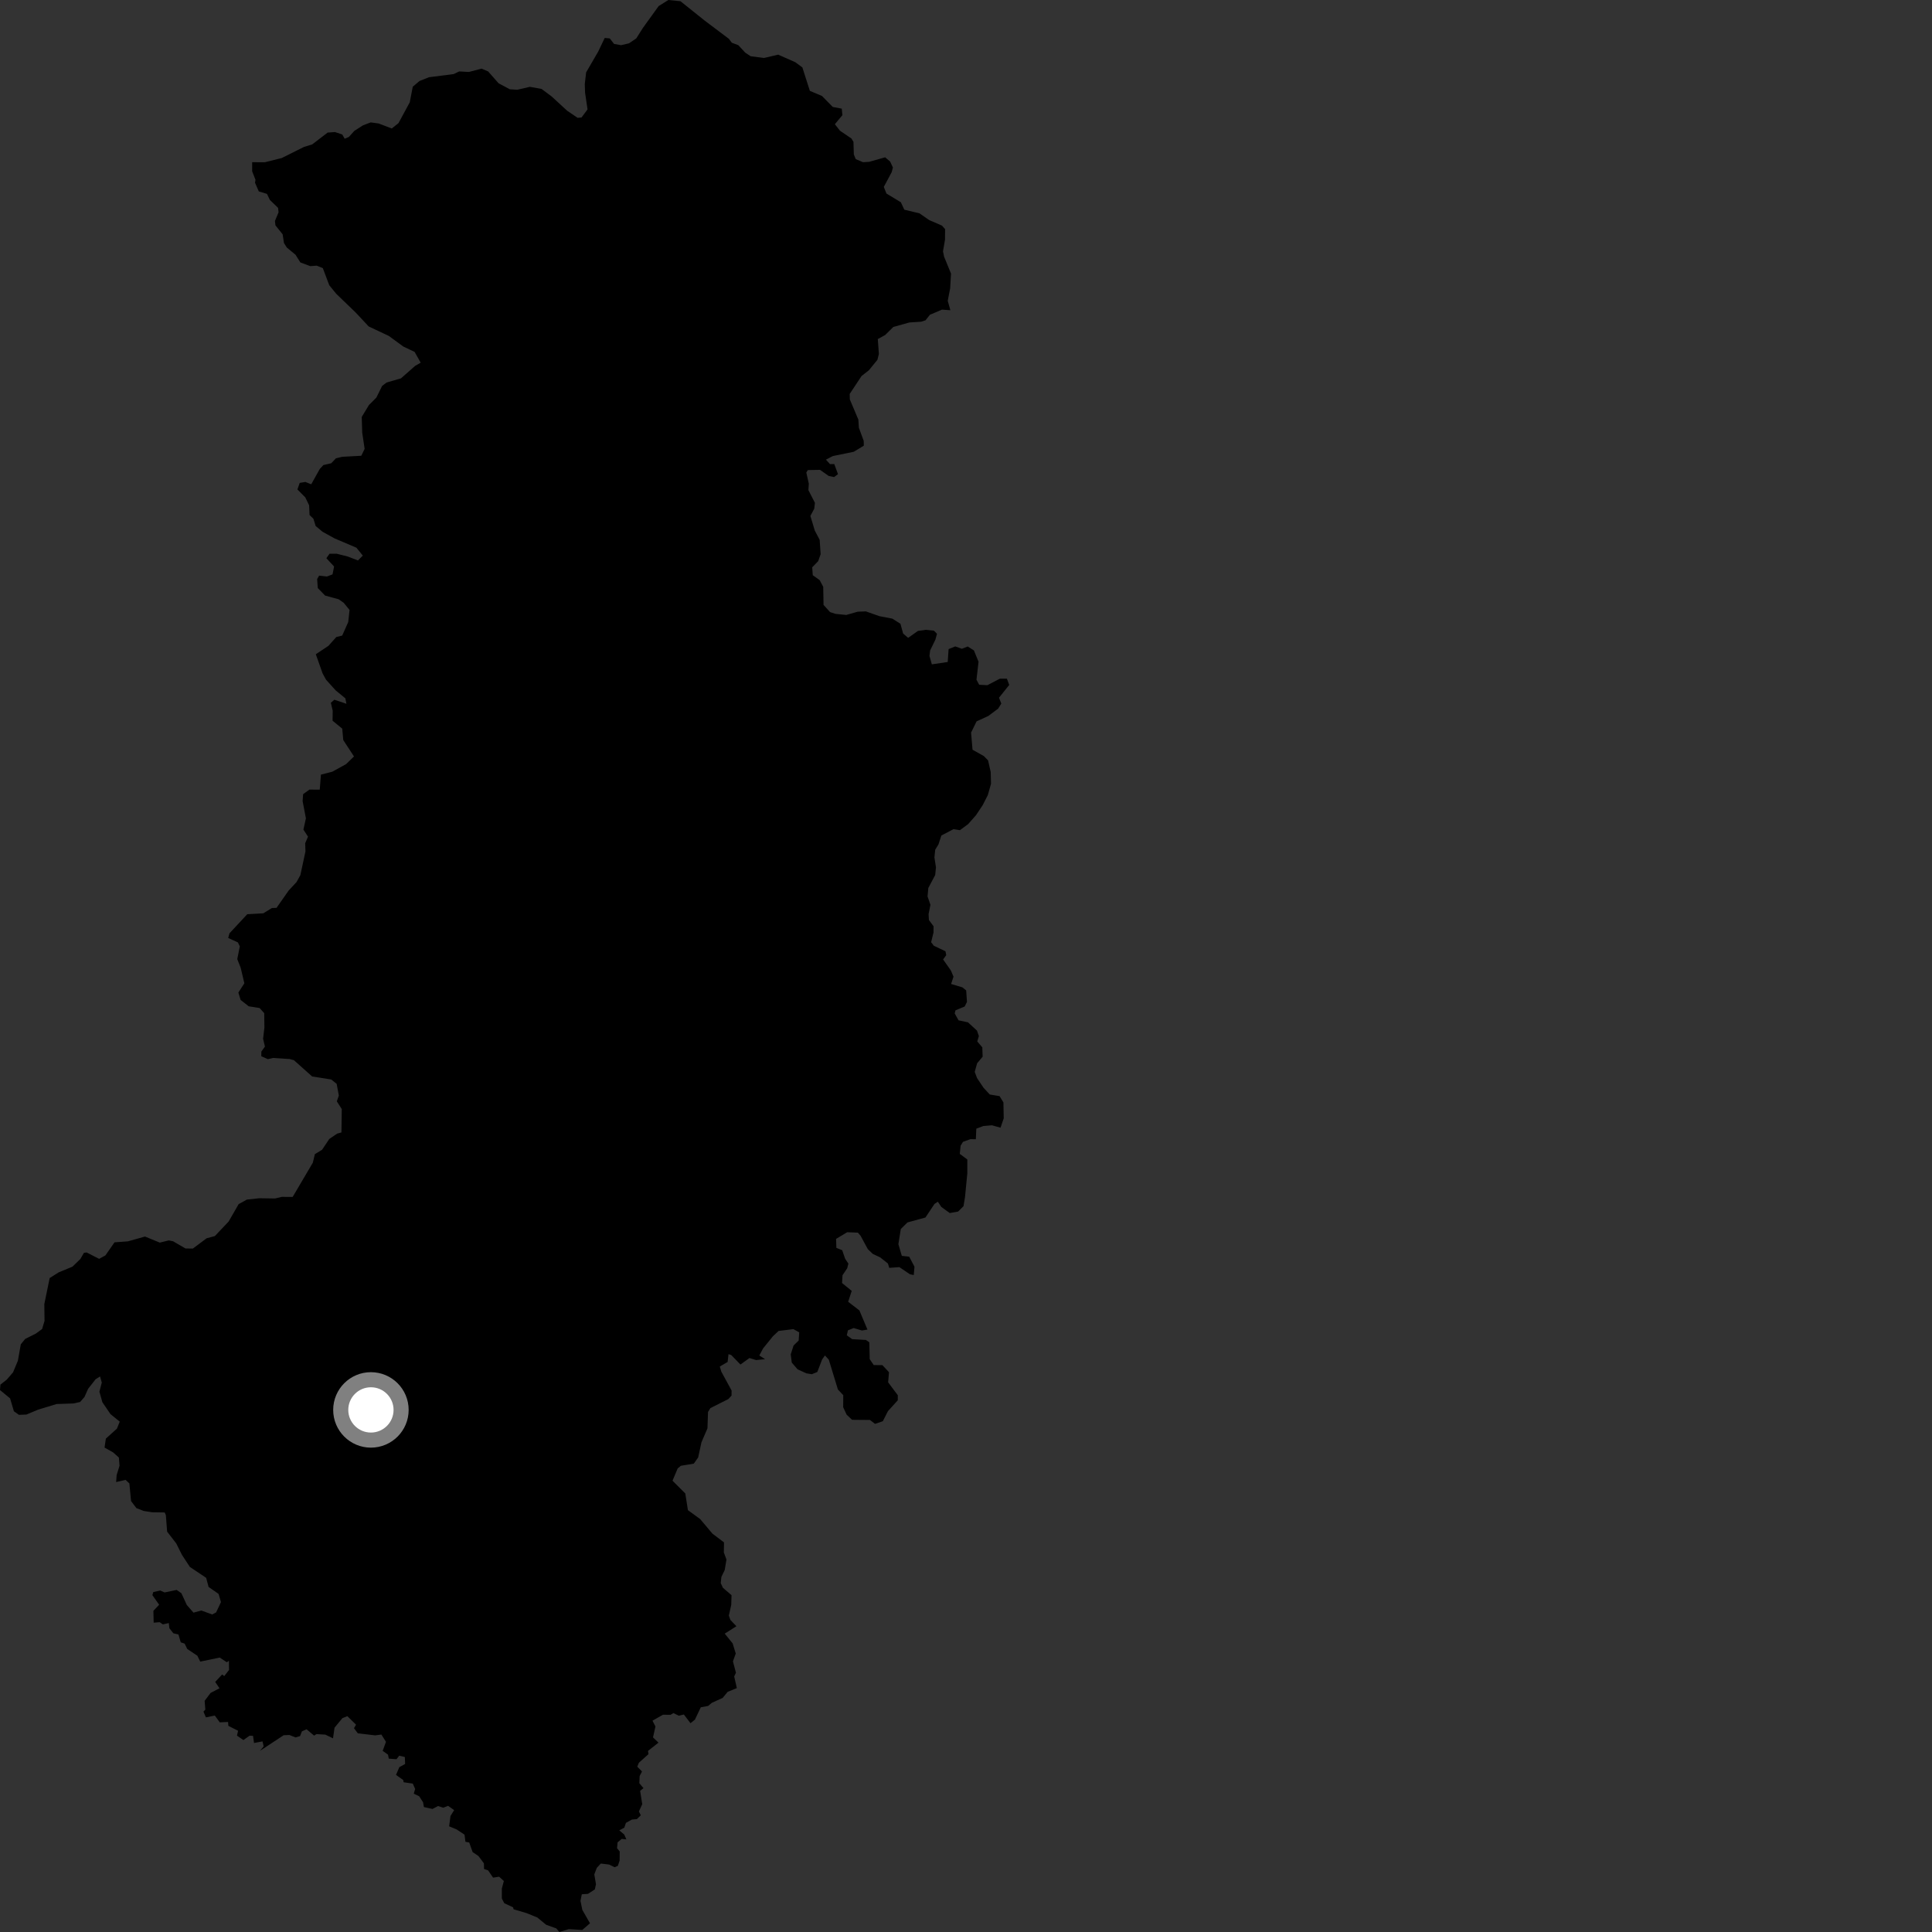 <?xml version="1.0" encoding="utf-8" ?>
<svg baseProfile="full" height="1024" version="1.1" width="1024" xmlns="http://www.w3.org/2000/svg" xmlns:ev="http://www.w3.org/2001/xml-events" xmlns:xlink="http://www.w3.org/1999/xlink"><rect width="100%" height="100%" fill="#333333" stroke="none"/><defs /><polygon fill="black" points="296.485,1024.0 301.477,1022.484 308.62,1022.916 312.702,1019.374 308.646,1012.284 307.662,1007.49 308.363,1004.001 311.635,1003.783 315.268,1001.428 315.879,998.7 314.992,993.476 316.32,990.007 318.439,987.717 322.815,988.24 325.759,989.662 327.477,988.942 328.408,986.145 328.463,981.334 327.046,979.591 327.326,976.489 329.524,974.653 331.987,974.927 330.871,972.355 328.245,970.125 330.896,968.705 331.751,966.166 334.928,964.403 337.576,964.156 339.638,962.143 338.634,960.097 340.402,956.231 339.274,949.188 341.063,947.759 338.862,945.154 339.021,941.342 340.268,938.91 337.763,936.375 338.616,934.298 343.703,929.741 343.473,927.99 349.02,923.634 346.108,920.868 347.398,915.076 345.836,911.996 351.391,908.842 355.434,908.888 356.897,907.958 359.777,909.357 362.46,908.72 365.98,913.331 368.322,911.446 371.439,904.904 375.347,904.177 377.265,902.544 383.025,899.926 385.679,896.708 390.532,894.727 389.137,888.548 390.062,886.574 388.469,880.547 389.961,876.403 388.313,871.022 384.118,865.861 390.317,861.933 387.119,858.59 386.304,856.28 387.574,850.614 387.726,845.48 383.148,841.547 382.01,839.07 382.35,835.807 384.113,832.14 385.036,826.573 383.652,822.851 383.738,817.491 377.609,812.864 371.096,805.132 364.603,800.408 363.229,791.582 356.441,784.802 359.177,778.313 360.868,776.895 367.724,775.761 370.041,772.492 371.779,764.452 374.966,757.056 375.264,748.376 376.526,746.327 386.067,741.517 387.73,739.678 387.76,736.999 382.306,726.984 381.506,724.286 385.658,721.88 386.118,717.749 387.559,718.186 392.45,723.228 397.235,719.781 400.725,720.865 405.507,720.395 402.452,718.443 404.438,714.708 409.647,708.26 412.669,705.43 420.518,704.469 423.592,706.175 423.322,710.502 420.61,713.14 419.108,717.865 419.661,722.212 422.716,725.764 427.423,727.909 430.299,728.361 433.197,727.17 435.75,720.517 437.245,718.429 439.284,720.658 444.105,736.452 446.942,739.479 446.907,745.872 448.736,749.812 451.604,752.522 461.101,752.611 463.781,754.682 467.92,753.278 470.628,747.929 475.834,742.195 475.851,739.506 470.73,732.659 471.184,727.307 467.689,723.555 463.083,723.516 460.968,720.375 460.765,711.436 458.944,710.205 451.659,709.78 448.816,707.738 449.428,705.097 452.465,703.888 456.845,705.197 459.768,704.705 455.497,694.553 449.542,689.965 451.431,684.199 446.306,680.031 446.541,675.909 449.035,672.202 449.662,669.736 447.936,667.164 446.391,662.645 443.291,661.391 443.14,656.63 449.026,653.103 454.692,653.328 456.108,654.953 459.959,662.071 462.625,664.612 466.473,666.417 470.599,669.661 471.339,671.987 476.703,671.613 482.258,675.374 484.315,675.805 484.695,671.387 481.898,666.065 477.976,665.635 476.161,659.431 477.446,651.394 480.983,647.912 490.506,645.304 495.297,638.113 497.073,636.921 498.908,639.678 503.374,642.944 507.833,642.139 510.677,639.297 511.48,634.423 512.703,621.833 512.703,614.553 508.698,611.58 509.14,607.257 510.399,605.199 514.337,603.783 517.225,603.803 517.462,598.228 521.205,596.81 525.758,596.426 530.296,597.691 531.992,592.757 531.833,584.287 529.785,580.966 524.623,580.114 521.33,576.585 517.848,571.394 516.629,568.102 517.896,563.553 520.819,560.067 520.647,555.116 517.972,551.992 518.818,549.121 517.808,546.221 513.054,541.868 508.04,540.782 506.013,537.123 506.417,535.497 511.283,533.477 512.507,531.041 512.097,524.94 510.066,523.31 504.103,521.537 505.375,517.647 503.955,514.333 499.861,508.521 501.523,506.265 501.125,504.202 494.948,501.258 493.514,499.389 494.777,494.249 494.806,490.94 492.347,487.627 492.162,484.52 493.148,479.562 491.623,475.141 492.02,470.67 495.673,463.773 496.076,459.712 495.266,454.429 495.679,450.366 497.389,447.578 498.95,442.832 505.382,439.468 508.776,440.015 513.136,436.793 517.3,432.074 520.849,426.736 523.577,421.387 525.261,415.405 525.096,409.209 523.69,403.011 521.429,400.714 515.457,397.377 514.696,388.289 517.615,382.331 523.836,379.477 529.039,375.589 530.71,372.915 529.484,369.81 534.908,363.039 533.685,359.721 529.964,359.703 523.325,363.167 518.986,362.938 517.551,360.242 518.645,350.745 516.205,344.744 512.92,342.653 509.802,343.869 506.306,342.614 502.778,344.031 502.304,350.873 493.896,352.116 492.639,347.661 492.987,344.758 495.782,339.016 496.63,335.924 494.995,334.259 490.659,333.825 486.52,334.406 481.335,338.076 478.672,335.775 477.253,330.613 472.938,327.887 466.136,326.586 458.925,324.053 454.599,324.211 448.54,325.937 442.828,325.363 439.945,324.421 436.5,320.618 436.323,311.028 434.439,307.468 430.785,304.88 430.481,300.693 433.659,297.423 434.955,293.723 434.434,286.106 431.871,281.25 429.514,273.451 431.579,269.607 431.926,266.511 428.467,259.774 428.69,256.381 427.362,250.454 428.15,249.144 434.639,249.031 439.227,252.262 442.064,252.856 444.152,251.324 442.182,245.964 439.904,245.99 437.764,243.615 441.417,241.722 452.543,239.439 457.836,236.224 457.784,233.667 455.233,226.748 454.946,222.399 450.424,211.686 450.36,208.782 456.636,199.311 460.523,196.255 465.04,190.723 465.825,187.634 465.255,179.706 469.131,177.58 473.491,173.293 482.022,170.91 488.219,170.516 490.545,169.764 492.879,166.835 499.259,164.112 503.723,164.415 502.319,159.443 503.601,152.854 504.064,145.011 500.4,136.103 499.807,133.206 500.872,127.024 500.914,121.446 499.267,119.58 492.473,116.637 487.342,113.068 479.294,111.143 477.469,107.2 469.851,102.593 468.43,99.074 472.608,91.253 473.254,88.787 471.827,85.678 469.154,83.381 460.644,85.771 457.409,85.971 453.561,84.336 452.545,81.884 452.349,75.181 451.299,73.433 445.203,69.28 442.496,65.839 446.483,61.042 446.152,57.587 441.381,56.686 435.648,50.854 429.242,48.158 425.266,35.727 421.569,33.001 412.471,28.967 404.953,30.722 397.888,29.814 395.006,27.913 391.329,23.95 387.875,22.645 386.313,20.565 373.501,10.923 360.668,0.646 354.251,0.0 349.112,3.206 340.771,14.768 337.237,20.353 333.351,22.972 329.183,23.944 325.448,23.276 323.197,20.36 320.503,20.124 317.077,27.303 310.667,38.356 309.948,44.547 310.095,49.082 311.406,57.984 308.212,62.276 306.142,62.456 300.581,58.671 292.384,51.126 287.043,47.14 280.832,46.023 274.159,47.575 270.212,47.312 264.243,44.135 258.735,37.867 255.221,36.374 248.557,38.139 243.377,37.86 240.446,39.264 227.351,40.938 222.344,42.928 218.767,45.967 217.193,54.199 211.208,65.268 207.643,68.103 200.715,65.45 196.465,64.875 192.302,66.477 187.816,69.361 184.924,72.572 182.684,73.535 181.401,71.281 177.55,69.995 173.638,70.271 165.489,76.529 161.064,77.902 149.342,83.755 140.378,85.987 133.653,85.969 133.648,90.793 135.403,95.28 135.175,96.871 137.173,101.445 141.489,102.759 143.05,105.987 147.377,110.173 147.653,112.506 145.724,117.13 146.001,119.464 149.802,124.184 150.524,128.853 152.033,131.213 156.63,135.024 159.218,139.105 164.454,141.054 167.881,140.802 171.098,142.1 174.522,151.19 178.201,155.705 188.491,165.62 195.411,173.027 206.084,178.05 213.711,183.636 219.753,186.523 222.974,192.227 220.036,193.919 212.534,200.531 204.886,202.745 202.529,204.557 199.49,210.715 195.547,214.682 191.734,220.974 191.978,229.261 193.261,237.92 191.493,241.558 181.395,242.114 178.08,242.89 175.557,245.538 171.396,246.497 169.511,248.528 164.957,256.684 161.852,255.446 158.863,255.939 157.626,259.423 161.805,263.609 163.848,267.84 164.073,272.958 166.129,274.979 167.299,278.79 170.999,281.876 177.397,285.396 188.886,290.281 192.297,294.477 189.726,297.044 184.296,294.958 178.501,293.503 174.654,293.505 172.981,295.868 177.069,300.258 176.258,304.434 173.281,305.562 169.138,305.089 168.091,306.938 168.433,311.68 172.314,315.67 179.538,317.635 182.206,319.532 185.269,323.295 184.568,329.693 181.371,336.868 178.255,337.637 174.06,342.322 167.387,346.771 170.995,356.941 172.808,360.26 177.914,365.915 183.046,370.126 183.624,373.021 177.231,370.862 175.355,372.485 176.336,376.623 176.267,381.998 181.394,386.189 181.937,392.247 187.617,400.942 183.429,405.005 176.134,409.018 170.105,410.569 169.479,418.528 163.995,418.509 160.654,420.935 160.399,424.639 162.139,433.745 160.816,439.711 163.25,443.46 161.752,446.933 161.903,451.268 159.19,463.874 157.158,467.526 153.011,471.98 146.561,481.189 144.125,481.271 139.541,484.08 131.056,484.554 121.615,494.697 120.952,497.148 126.095,499.501 127.102,501.584 125.756,508.35 127.56,512.904 129.517,521.168 126.342,526.057 127.533,529.988 131.82,533.355 137.595,534.28 140.044,536.997 140.141,544.614 139.438,550.571 140.424,554.706 138.527,557.357 138.49,559.826 141.921,561.367 144.679,560.747 153.575,561.313 155.834,561.968 165.445,570.558 175.56,572.153 178.431,574.465 179.595,580.652 178.521,583.725 181.144,587.829 180.972,600.213 178.697,600.841 174.524,603.679 170.713,609.394 166.886,611.725 165.804,616.254 155.124,634.385 149.334,634.372 145.753,635.218 137.469,635.091 130.846,635.805 126.48,638.221 121.197,647.415 113.87,655.147 109.53,656.311 102.227,661.764 98.296,661.712 91.721,657.891 89.459,657.441 84.693,658.609 76.868,655.396 67.732,657.952 60.695,658.462 55.862,665.405 52.528,667.217 45.937,663.834 44.489,664.02 42.591,667.298 38.401,671.365 31.123,674.365 26.325,677.398 23.489,691.202 23.607,700.081 22.32,704.405 18.975,706.842 13.34,709.668 11.02,712.521 9.487,721.183 6.93,727.348 3.585,731.233 0.237,733.866 0.0,736.758 5.351,741.164 7.362,747.998 10.032,749.893 13.974,749.742 20.214,747.138 30.001,744.16 38.931,743.861 42.472,743.077 44.772,740.43 46.696,736.113 50.689,731.004 53.037,729.557 53.95,732.793 52.688,737.641 54.282,743.248 58.553,749.505 63.47,753.503 61.974,757.199 56.108,762.501 55.417,767.245 59.945,769.79 63.003,772.522 63.36,776.869 61.826,781.808 61.558,785.532 66.541,784.356 68.573,786.253 69.46,795.578 72.287,799.334 76.177,800.844 80.71,801.54 87.308,801.638 87.911,803.093 88.579,811.791 93.427,818.069 96.438,824.107 100.627,830.499 109.275,836.291 110.559,841.105 115.841,844.799 117.12,849.141 114.56,854.583 112.481,855.707 106.714,853.608 102.549,854.726 99.026,850.703 96.145,844.441 93.625,842.693 87.234,844.025 84.928,843.02 81.247,843.813 80.767,845.461 84.345,850.531 81.301,853.779 81.453,860.048 84.637,859.792 86.309,860.954 89.463,860.257 89.783,863.003 91.882,865.672 94.582,866.323 95.809,870.469 97.849,871.143 99.244,873.988 104.609,877.582 106.127,880.684 116.463,878.547 120.204,881.02 121.326,880.254 121.391,885.125 118.858,888.36 117.741,887.503 114.055,891.463 116.343,894.822 111.628,897.279 108.46,901.471 108.83,906.121 107.843,907.188 109.129,910.247 113.858,909.27 116.472,912.87 120.882,912.68 121.031,914.728 126.182,917.343 125.61,919.935 129.014,922.261 132.259,919.959 134.115,920.024 134.631,923.813 139.151,922.977 139.745,925.636 137.74,928.004 150.354,919.707 153.4,919.581 156.626,920.865 159.024,920.186 160.03,917.65 162.488,916.55 166.474,919.92 167.736,919.114 172.442,919.388 176.506,921.35 177.311,915.708 181.472,910.663 184.109,909.596 188.71,914.123 187.618,915.97 189.638,918.688 198.865,919.778 202.133,919.345 204.577,923.199 202.83,927.977 205.658,930.006 206.069,932.118 210.148,932.424 211.604,930.551 214.575,931.256 214.722,934.937 211.657,936.627 209.898,940.727 213.704,943.436 213.939,944.631 218.78,945.348 220.039,948.179 219.3,950.689 222.164,952.04 224.233,955.251 224.687,957.786 229.243,958.787 232.158,957.239 234.958,958.125 237.489,957.118 240.709,959.398 238.76,962.53 238.06,967.99 242.029,969.642 246.202,972.406 246.695,976.186 248.697,976.569 250.506,981.639 253.586,983.732 256.484,987.591 256.56,990.626 258.708,991.33 261.346,995.197 264.542,994.689 267.056,996.971 265.986,1000.958 265.993,1006.244 267.279,1008.758 271.957,1010.921 272.21,1011.963 279.062,1013.976 284.798,1016.316 289.446,1020.154 294.872,1022.11 296.485,1024.0" /><circle cx="196.595" cy="747.283" fill="rgb(100%,100%,100%)" r="16" stroke="grey" stroke-width="8" /></svg>